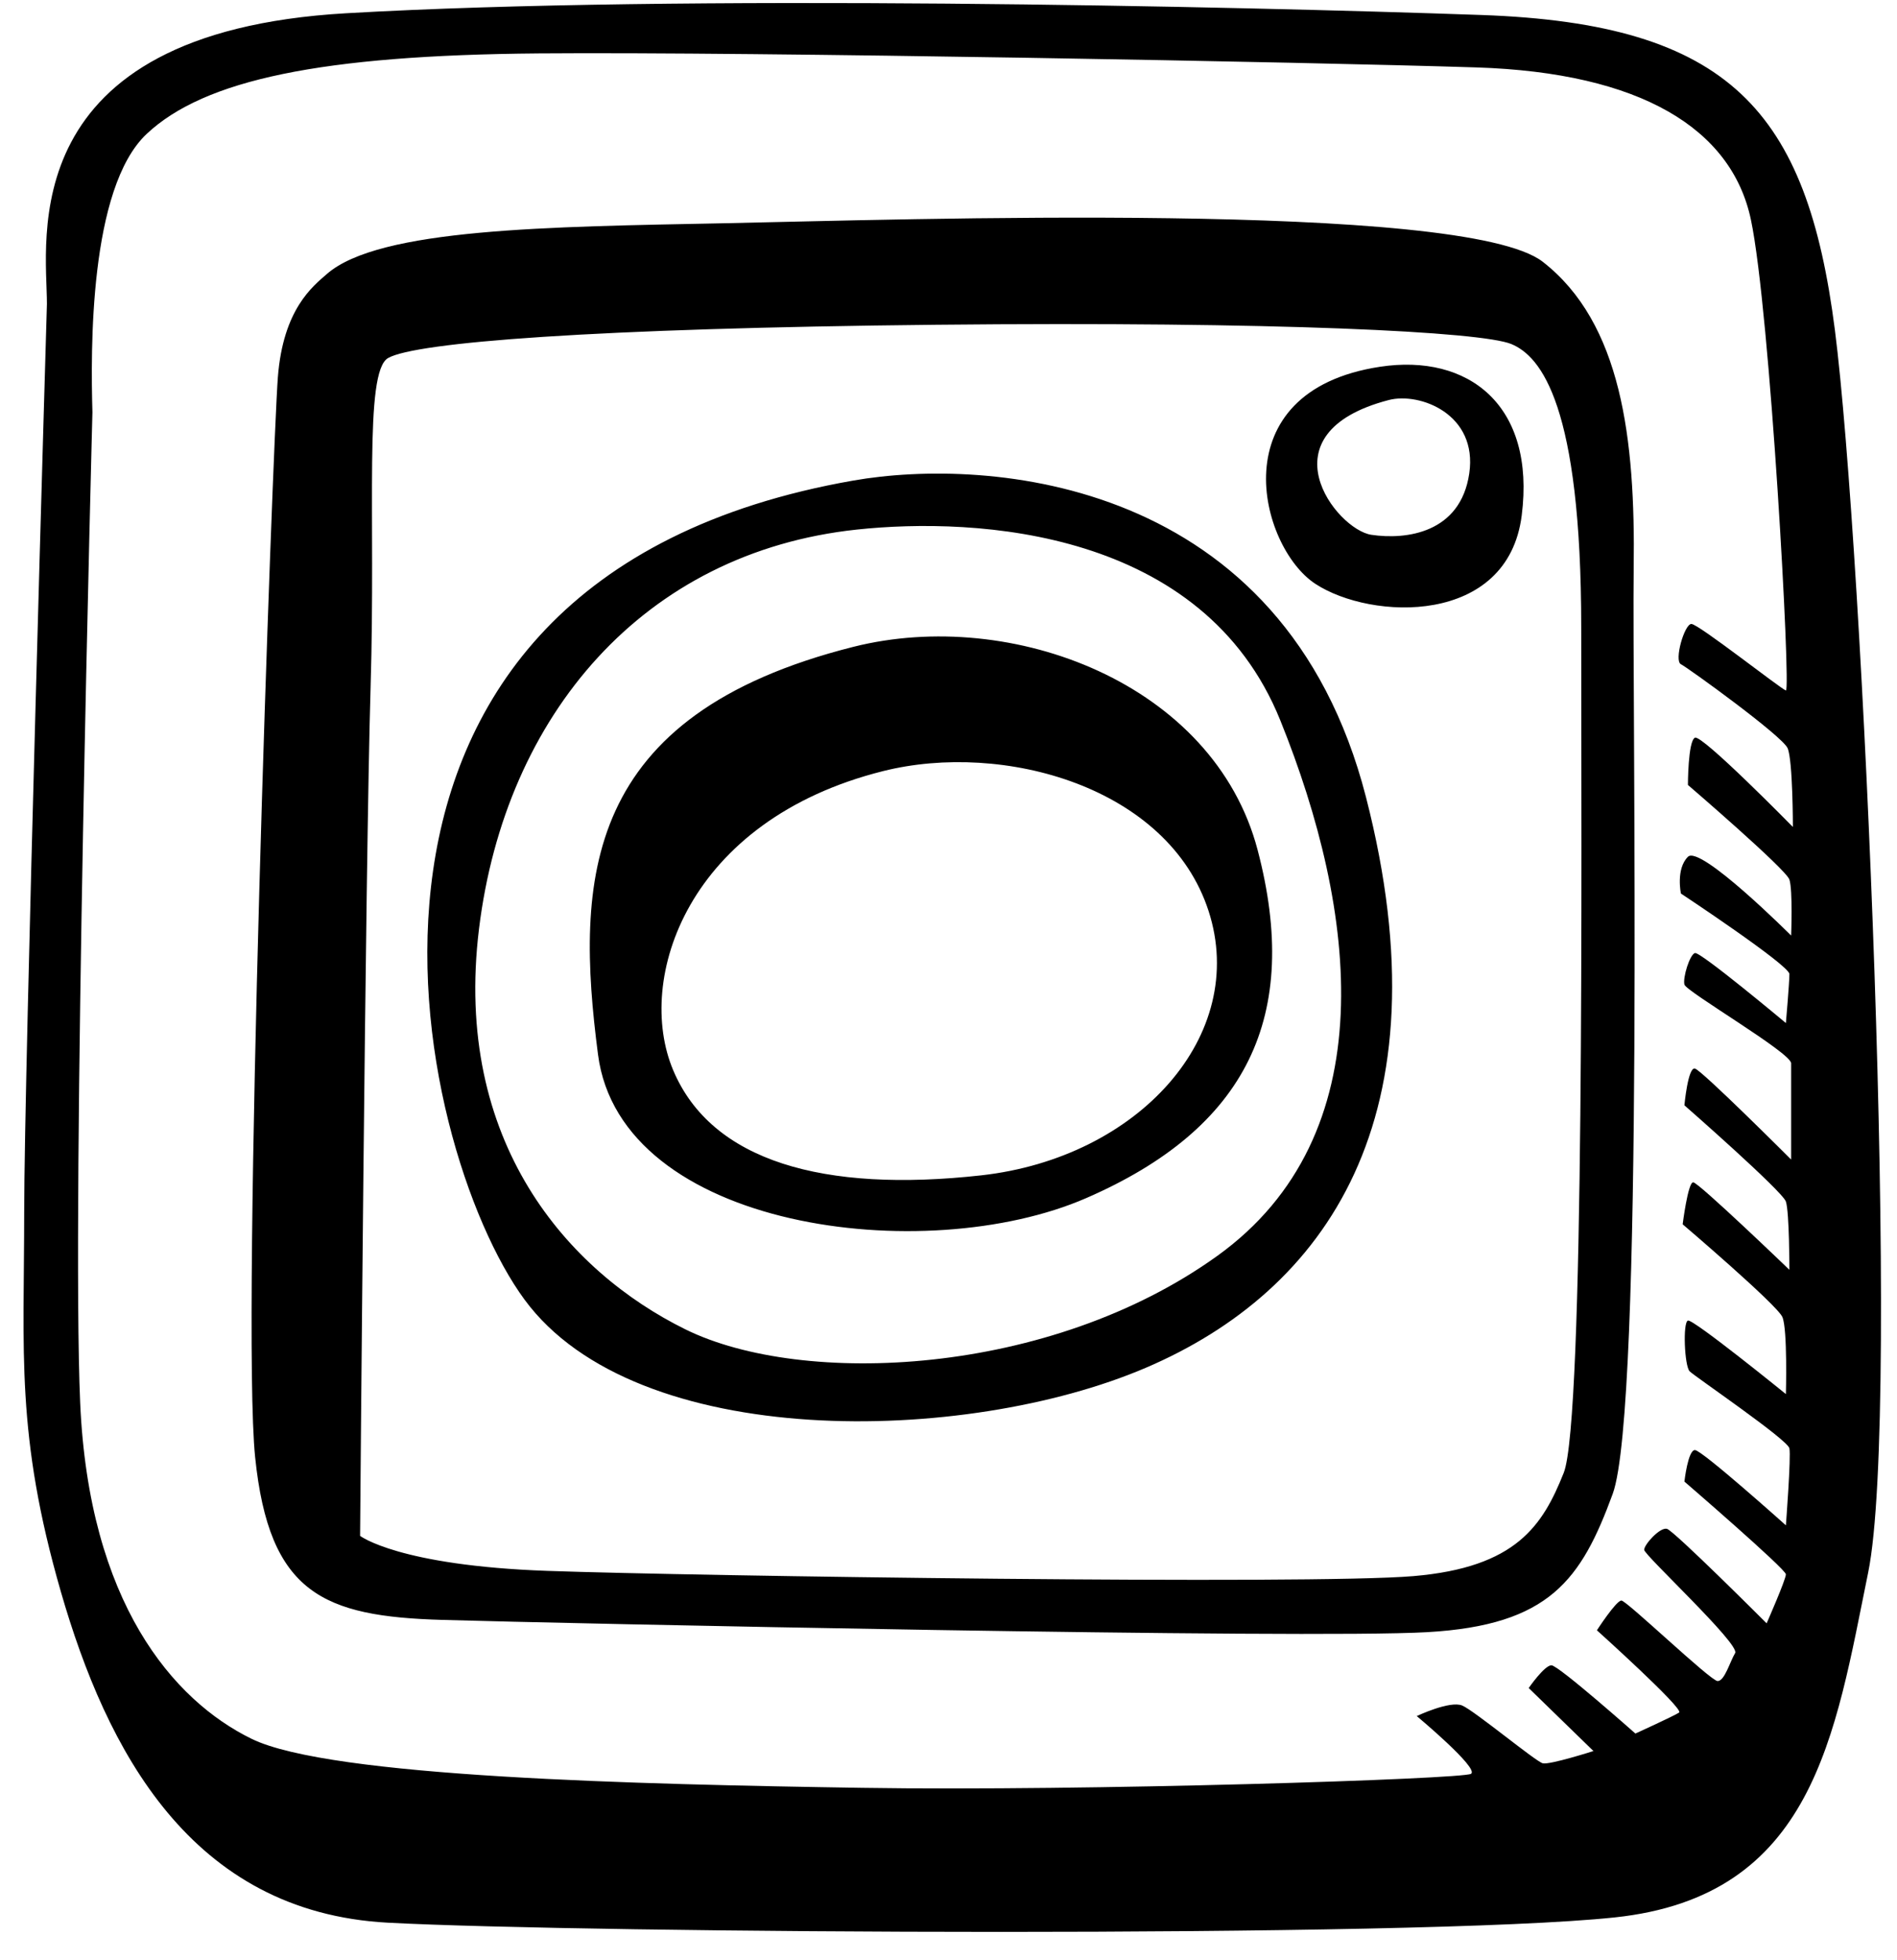 <?xml version="1.0" encoding="UTF-8"?>
<svg width="61px" height="63px" viewBox="0 0 61 63" version="1.1" xmlns="http://www.w3.org/2000/svg" xmlns:xlink="http://www.w3.org/1999/xlink">
    <!-- Generator: Sketch 48.2 (47327) - http://www.bohemiancoding.com/sketch -->
    <title>instagram_3_</title>
    <desc>Created with Sketch.</desc>
    <defs></defs>
    <g id="Artboard-2" stroke="none" stroke-width="1" fill="none" fill-rule="evenodd" transform="translate(-330, -239)">
        <g id="instagram_3_" transform="translate(330, 239)" fill="#000000" fill-rule="nonzero">
            <path d="M59.003,10.608 C58.103,3.576 55.628,0.763 47.639,0.482 C39.651,0.201 21.874,-0.193 11.129,0.426 C0.384,1.045 1.509,7.739 1.509,9.765 C1.509,9.765 0.778,34.462 0.778,38.962 C0.778,43.462 0.497,46.107 1.959,51.17 C3.422,56.233 6.122,61.465 12.479,61.802 C18.836,62.14 45.502,62.308 51.915,61.633 C58.328,60.958 59.003,55.782 60.072,50.55 C61.141,45.318 59.903,17.64 59.003,10.608 Z M57.54,28.272 C57.652,28.61 57.596,30.072 57.596,30.072 C57.596,30.072 54.671,27.146 54.277,27.54 C53.883,27.934 54.052,28.721 54.052,28.721 C54.052,28.721 57.54,31.027 57.54,31.309 C57.54,31.59 57.427,32.884 57.427,32.884 C57.427,32.884 54.67,30.578 54.502,30.634 C54.333,30.69 54.108,31.422 54.164,31.647 C54.22,31.872 57.596,33.841 57.596,34.178 C57.596,34.515 57.596,37.272 57.596,37.272 C57.596,37.272 54.727,34.403 54.502,34.347 C54.277,34.291 54.164,35.528 54.164,35.528 C54.164,35.528 57.314,38.285 57.427,38.622 C57.54,38.96 57.54,40.816 57.54,40.816 C57.54,40.816 54.615,38.003 54.446,38.003 C54.277,38.003 54.108,39.353 54.108,39.353 C54.108,39.353 57.146,41.941 57.315,42.335 C57.484,42.729 57.427,44.81 57.427,44.81 C57.427,44.81 54.445,42.391 54.277,42.447 C54.108,42.503 54.165,43.91 54.333,44.079 C54.502,44.248 57.483,46.273 57.54,46.554 C57.596,46.835 57.427,49.029 57.427,49.029 C57.427,49.029 54.727,46.61 54.502,46.61 C54.277,46.61 54.164,47.623 54.164,47.623 C54.164,47.623 57.427,50.436 57.427,50.604 C57.427,50.773 56.808,52.179 56.808,52.179 C56.808,52.179 53.826,49.197 53.601,49.141 C53.376,49.085 52.87,49.647 52.87,49.816 C52.87,49.985 55.964,52.854 55.795,53.135 C55.626,53.416 55.457,54.035 55.232,54.035 C55.007,54.035 52.307,51.447 52.138,51.447 C51.969,51.447 51.35,52.403 51.35,52.403 C51.35,52.403 54.163,54.934 53.994,55.047 C53.825,55.159 52.588,55.722 52.588,55.722 C52.588,55.722 50.113,53.528 49.888,53.528 C49.663,53.528 49.157,54.259 49.157,54.259 L51.239,56.284 C51.239,56.284 49.833,56.734 49.608,56.678 C49.383,56.622 47.414,54.99 47.02,54.822 C46.626,54.653 45.557,55.16 45.557,55.16 C45.557,55.16 47.582,56.848 47.301,57.017 C47.02,57.186 34.925,57.58 27.724,57.467 C20.523,57.355 10.622,57.129 8.091,55.892 C5.559,54.654 2.859,51.504 2.578,45.091 C2.297,38.678 2.972,13.25 2.972,13.25 C2.916,11.281 2.86,6.049 4.716,4.305 C6.572,2.561 10.342,1.774 17.317,1.717 C24.293,1.661 42.182,1.998 47.47,2.167 C52.758,2.336 55.684,4.136 56.302,7.061 C56.921,9.986 57.596,22.25 57.427,22.194 C57.258,22.138 54.614,20.056 54.389,20.056 C54.164,20.056 53.826,21.237 54.051,21.35 C54.276,21.463 57.314,23.657 57.483,24.05 C57.652,24.444 57.652,26.581 57.652,26.581 C57.652,26.581 54.727,23.6 54.502,23.712 C54.277,23.825 54.277,25.231 54.277,25.231 C54.277,25.231 57.428,27.935 57.54,28.272 Z M52.533,18.259 C52.589,14.096 52.139,10.383 49.608,8.414 C47.076,6.445 28.906,7.064 23.28,7.176 C17.654,7.289 12.19,7.337 10.51,8.808 C10.06,9.202 9.104,9.933 8.935,12.127 C8.766,14.321 7.754,42.449 8.204,46.837 C8.654,51.225 10.398,51.957 14.223,52.069 C18.049,52.182 41.957,52.688 45.895,52.463 C49.833,52.238 50.846,50.775 51.858,48.019 C52.871,45.262 52.477,22.422 52.533,18.259 Z M50.283,47.343 C49.608,49.031 48.764,50.381 45.445,50.662 C42.126,50.943 22.38,50.662 17.598,50.493 C12.816,50.324 11.579,49.368 11.579,49.368 C11.579,49.368 11.748,27.709 11.917,22.084 C12.086,16.458 11.692,11.958 12.48,11.508 C13.361,11.005 19.062,10.551 30.088,10.439 C41.114,10.327 47.64,10.664 48.596,11.058 C49.552,11.452 50.846,13.027 50.846,20.172 C50.846,27.316 50.958,45.656 50.283,47.343 Z M44.376,11.789 C39.2,12.577 40.494,17.584 42.294,18.765 C44.094,19.946 48.482,20.115 48.932,16.571 C49.383,13.027 47.221,11.357 44.376,11.789 Z M47.245,15.221 C46.964,17.134 45.22,17.359 44.095,17.19 C42.97,17.021 40.551,13.927 44.658,12.858 C45.651,12.6 47.527,13.308 47.245,15.221 Z M27.443,15.446 C9.103,18.653 13.266,36.88 16.867,41.774 C20.467,46.668 31.044,46.444 36.838,43.968 C42.632,41.493 46.57,35.923 43.926,25.628 C41.282,15.333 31.747,14.694 27.443,15.446 Z M39.144,40.368 C33.743,44.25 25.811,44.587 22.042,42.731 C18.273,40.875 14.56,36.711 15.404,29.848 C16.248,22.985 20.692,17.753 27.555,17.022 C31.418,16.61 38.694,17.022 41.169,23.154 C43.645,29.285 44.545,36.486 39.144,40.368 Z M27.443,20.791 C18.723,22.985 18.498,28.273 19.23,33.899 C19.961,39.525 29.75,40.762 34.926,38.512 C40.102,36.262 41.846,32.661 40.439,27.317 C39.032,21.973 32.538,19.509 27.443,20.791 Z M31.55,37.78 C26.487,38.343 22.886,37.33 21.649,34.405 C20.411,31.479 22.099,26.36 28.4,24.785 C32.268,23.818 37.57,25.291 38.864,29.285 C40.157,33.279 36.613,37.217 31.55,37.78 Z" id="instagram_2_"></path>
        </g>
    </g>
</svg>
